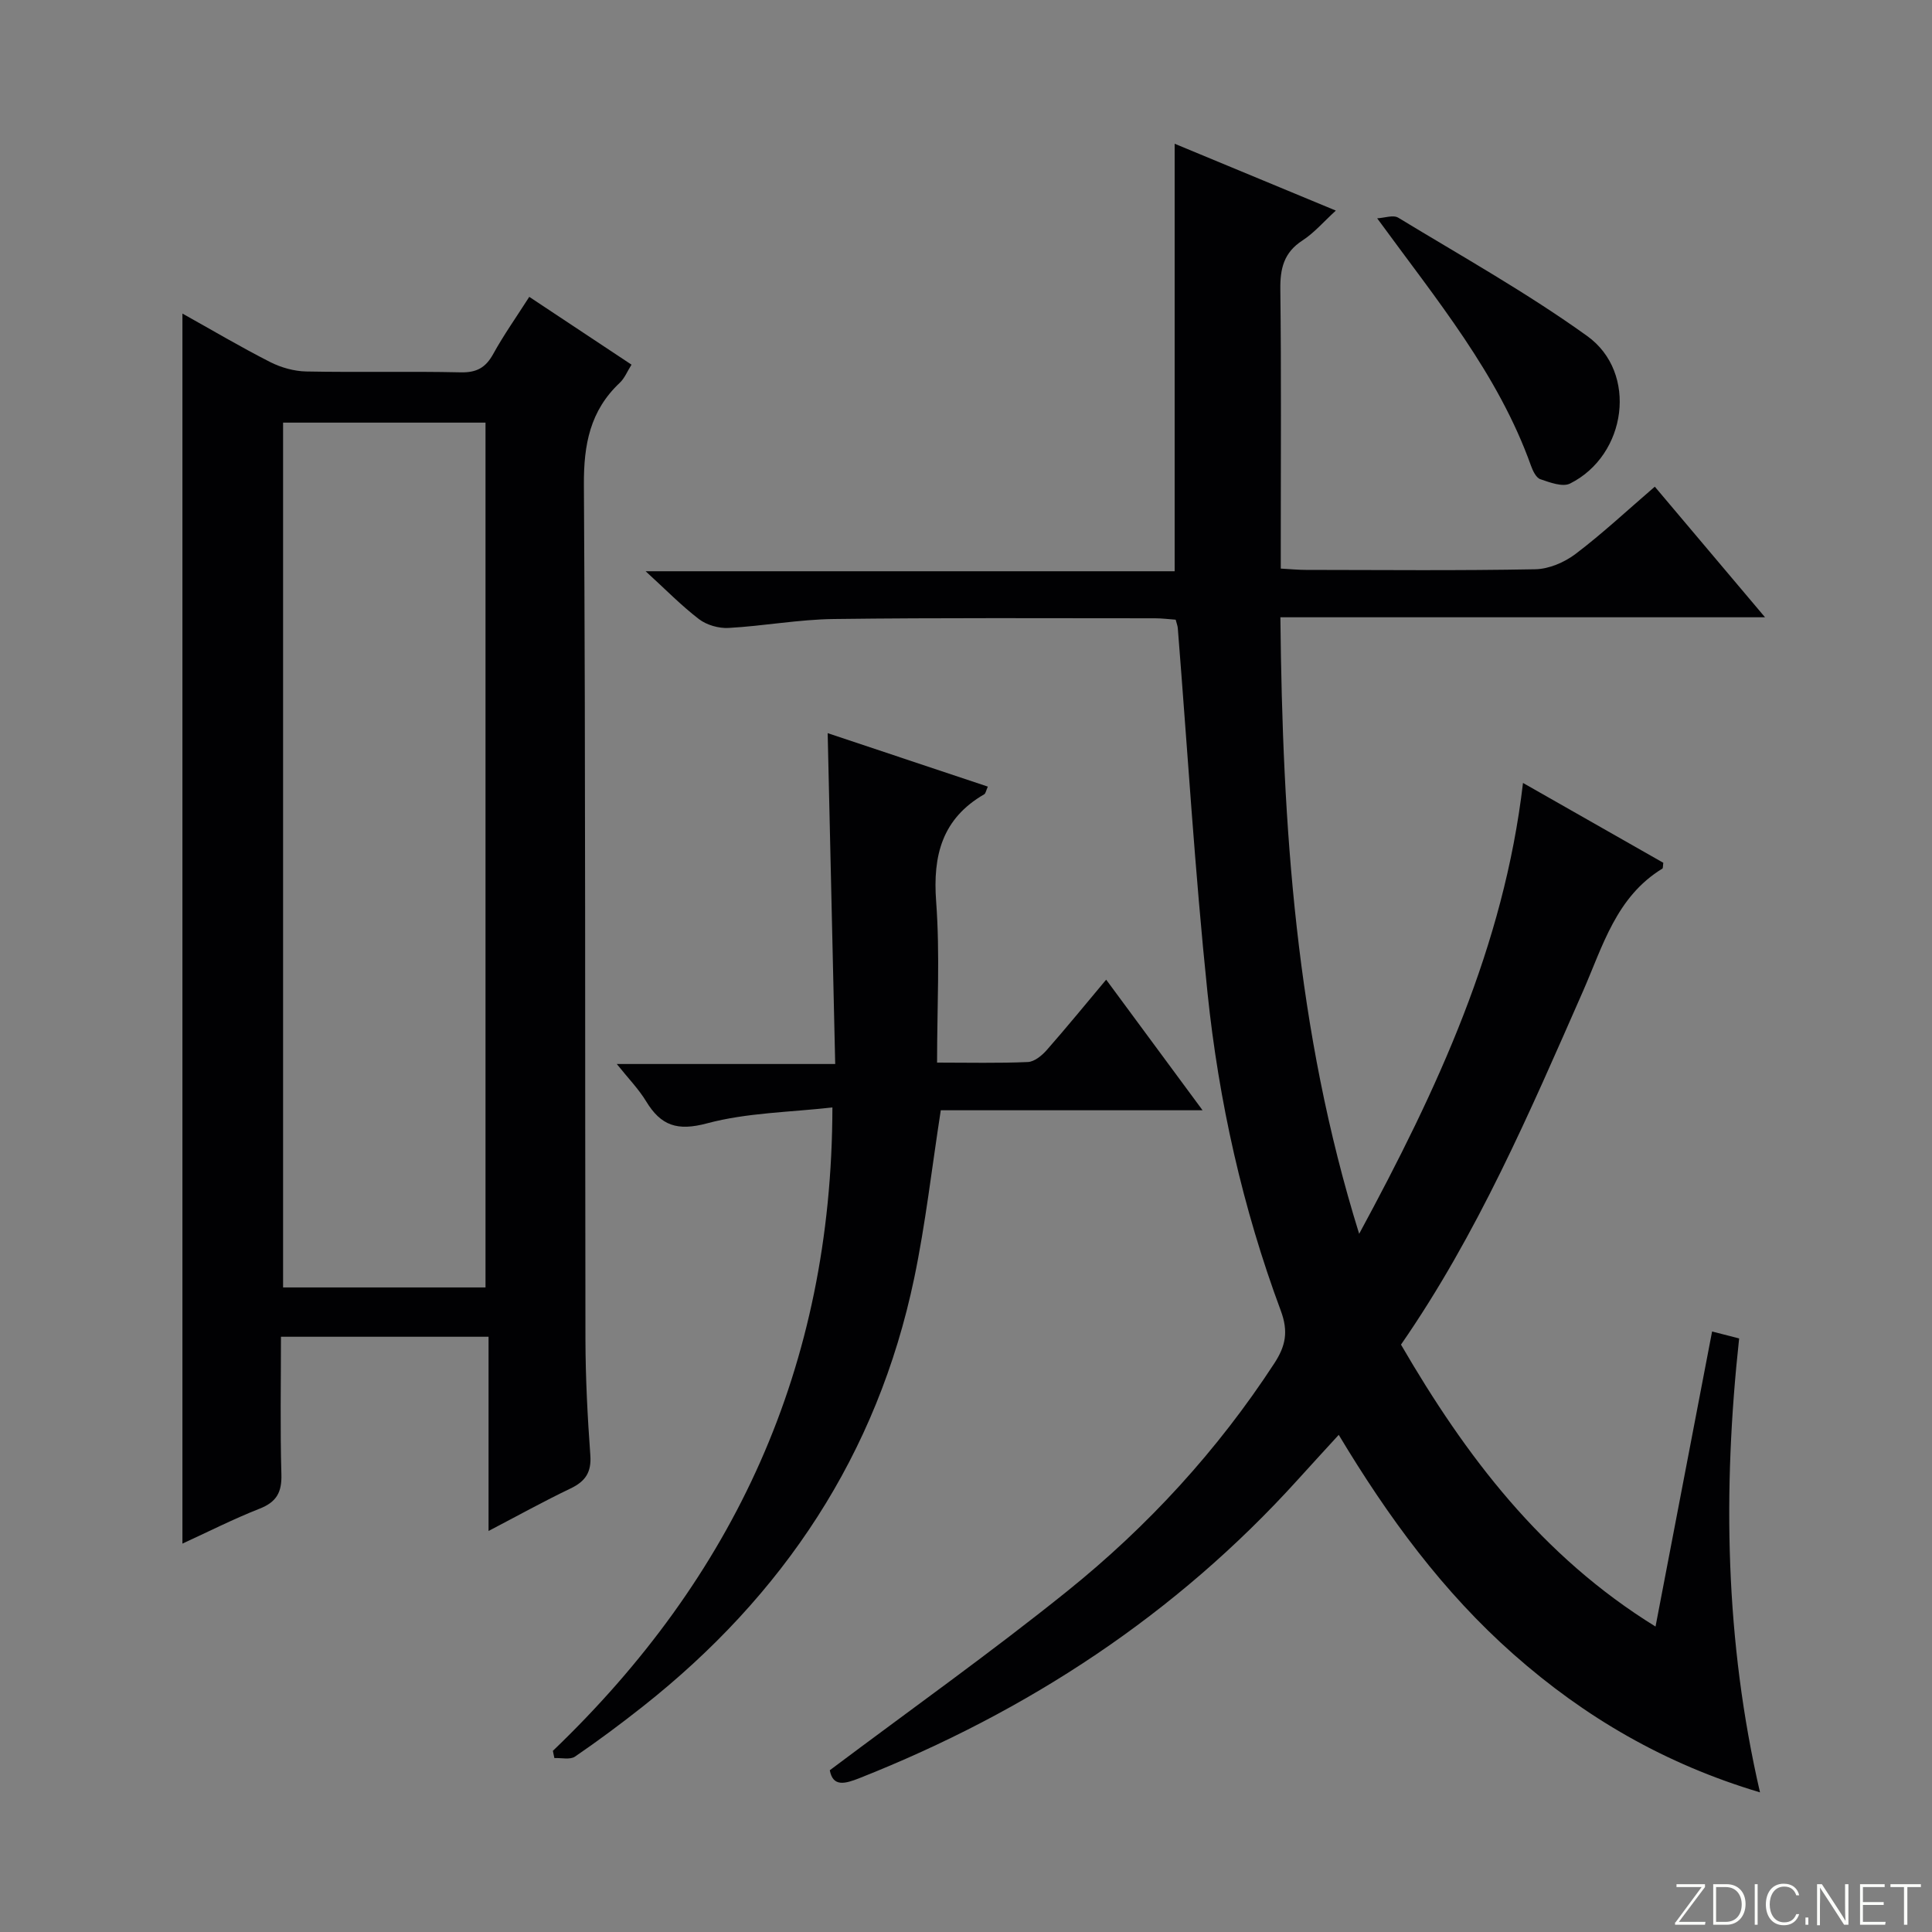 <svg enable-background="new 0 0 400 400" viewBox="0 0 400 400" xmlns="http://www.w3.org/2000/svg"><rect x="0" y="0" width="400" height="400" fill="#808080" stroke="none"/><g fill="#fbfcfa"><path d="m346.9 398 5.4-7.3h-5.2v-.6h5.9v.6l-5.4 7.2h5.5l-.1.6h-6.2v-.5z"/><path d="m354.7 390.1h2.8c2.3 0 3.9 1.6 3.9 4.1s-1.6 4.3-3.9 4.3h-2.8zm.6 7.8h2c2.2 0 3.3-1.6 3.3-3.6 0-1.8-1-3.6-3.3-3.6h-2z"/><path d="m363.9 390.1v8.4h-.6v-8.4z"/><path d="m372.5 396.3c-.4 1.3-1.4 2.3-3.2 2.3-2.4 0-3.7-1.9-3.7-4.3 0-2.3 1.2-4.3 3.7-4.3 1.8 0 2.9 1 3.2 2.4h-.6c-.4-1.1-1.1-1.8-2.5-1.8-2.1 0-3 1.9-3 3.7s.9 3.7 3 3.7c1.4 0 2.1-.7 2.5-1.7z"/><path d="m373.8 398.5v-1.5h.6v1.5z"/><path d="m376.2 398.5v-8.4h1c1.3 2 4.4 6.7 4.9 7.6-.1-1.2-.1-2.4-.1-3.8v-3.8h.7v8.4h-.9c-1.2-1.9-4.4-6.8-5-7.7.1 1.1 0 2.3 0 3.9v3.9h-.6z"/><path d="m390 394.4h-4.3v3.5h4.7l-.1.6h-5.2v-8.4h5.1v.6h-4.5v3.1h4.3v.7z"/><path d="m394.2 390.7h-2.8v-.6h6.3v.6h-2.8v7.8h-.7z"/></g><path d="m171.8 366.51c16.84-12.64 33.4-24.4 49.19-37.1 16.68-13.42 31.08-29.11 42.84-47.14 2.31-3.54 2.98-6.52 1.34-10.92-7.9-21.24-12.83-43.32-15.17-65.81-2.61-25.1-4.14-50.32-6.15-75.49-.04-.48-.23-.94-.44-1.75-1.4-.1-2.84-.29-4.28-.29-22.16 0-44.33-.13-66.49.15-7.28.09-14.53 1.45-21.81 1.85-2.03.11-4.51-.6-6.11-1.82-3.67-2.81-6.93-6.16-11.05-9.92h109.53c0-29.56 0-58.59 0-88.51 10.96 4.55 21.84 9.06 33.37 13.84-2.51 2.29-4.47 4.6-6.9 6.18-3.87 2.5-4.65 5.82-4.59 10.16.21 17.33.09 34.66.09 51.99v5.79c1.99.11 3.59.27 5.2.27 15.83.02 31.67.17 47.49-.13 2.83-.05 6.04-1.43 8.34-3.17 5.56-4.21 10.68-9 16.41-13.93 7.44 8.81 14.79 17.52 22.82 27.04-33.77 0-66.73 0-100.34 0 .45 43.23 3.15 85.41 16.31 127.65 16.24-30.02 29.96-59.52 33.92-93.35 9.8 5.58 19.48 11.09 29.05 16.53-.1.66-.04 1.12-.2 1.21-9.56 5.84-12.32 16.03-16.44 25.41-11.04 25.11-21.87 50.33-37.67 73.14 13.37 23.02 29.07 43.78 52.7 58.37 3.95-20.58 7.77-40.55 11.71-61.09 1.98.51 3.64.94 5.6 1.44-3.42 31.5-2.93 62.58 4.32 93.98-19.71-5.88-36.26-15.54-51-28.56-14.63-12.92-25.99-28.41-36.22-45.46-2.98 3.26-5.75 6.27-8.49 9.3-25.26 27.91-55.86 47.97-90.73 61.77-2.97 1.17-5.5 1.9-6.15-1.63z" fill="#010103"/><path d="m37.77 64.92c6.01 3.35 11.98 6.89 18.15 10.03 2.26 1.15 4.97 1.91 7.49 1.96 10.66.21 21.33-.06 31.99.18 3.3.07 5.16-.98 6.72-3.81 2.16-3.92 4.76-7.59 7.46-11.82 7.07 4.69 13.94 9.24 21.17 14.04-.88 1.38-1.43 2.81-2.43 3.75-6.15 5.78-7.48 12.78-7.43 21.1.36 58.99.21 117.98.32 176.98.02 7.98.43 15.97 1.01 23.93.26 3.54-1 5.43-4.09 6.91-5.54 2.65-10.91 5.63-16.98 8.8 0-13.55 0-26.71 0-40.21-14.5 0-28.41 0-42.98 0 0 9.63-.18 19.06.09 28.49.11 3.71-1 5.72-4.5 7.1-5.51 2.17-10.82 4.87-15.99 7.24 0-84.91 0-169.45 0-254.67zm62.75 201.63c0-59.93 0-119.58 0-179.05-14.3 0-28.19 0-41.91 0v179.05z" fill="#010103"/><path d="m114.47 362.49c37.51-35.94 57.78-79.4 57.87-133.21-8.82 1.01-17.68 1.08-25.97 3.3-6.16 1.65-9.54.47-12.6-4.57-1.54-2.54-3.67-4.71-6.07-7.72h45.22c-.53-23.08-1.04-45.56-1.56-68.5 11.13 3.72 22.06 7.36 33.16 11.07-.37.81-.44 1.41-.75 1.59-8.69 5.03-10.67 12.61-9.95 22.22.81 10.89.19 21.88.19 33.33 6.57 0 12.69.15 18.8-.12 1.36-.06 2.92-1.35 3.92-2.49 4.04-4.59 7.9-9.33 12.29-14.56 6.71 9.09 13.05 17.69 19.96 27.04-18.73 0-36.6 0-54.2 0-1.86 11.96-3.15 23.49-5.51 34.79-7.64 36.51-27.1 65.69-56.19 88.66-4.57 3.61-9.24 7.09-14.04 10.37-1.02.69-2.82.23-4.26.3-.12-.5-.21-1-.31-1.5z" fill="#010103"/><path d="m285.13 45.2c1.47-.07 3.32-.76 4.36-.13 13.15 7.99 26.65 15.54 39.12 24.5 10.56 7.58 8.2 24.66-3.54 30.54-1.55.78-4.2-.23-6.17-.9-.87-.3-1.55-1.74-1.93-2.8-6.79-18.99-19.44-34.22-31.84-51.21z" fill="#010103"/></svg>